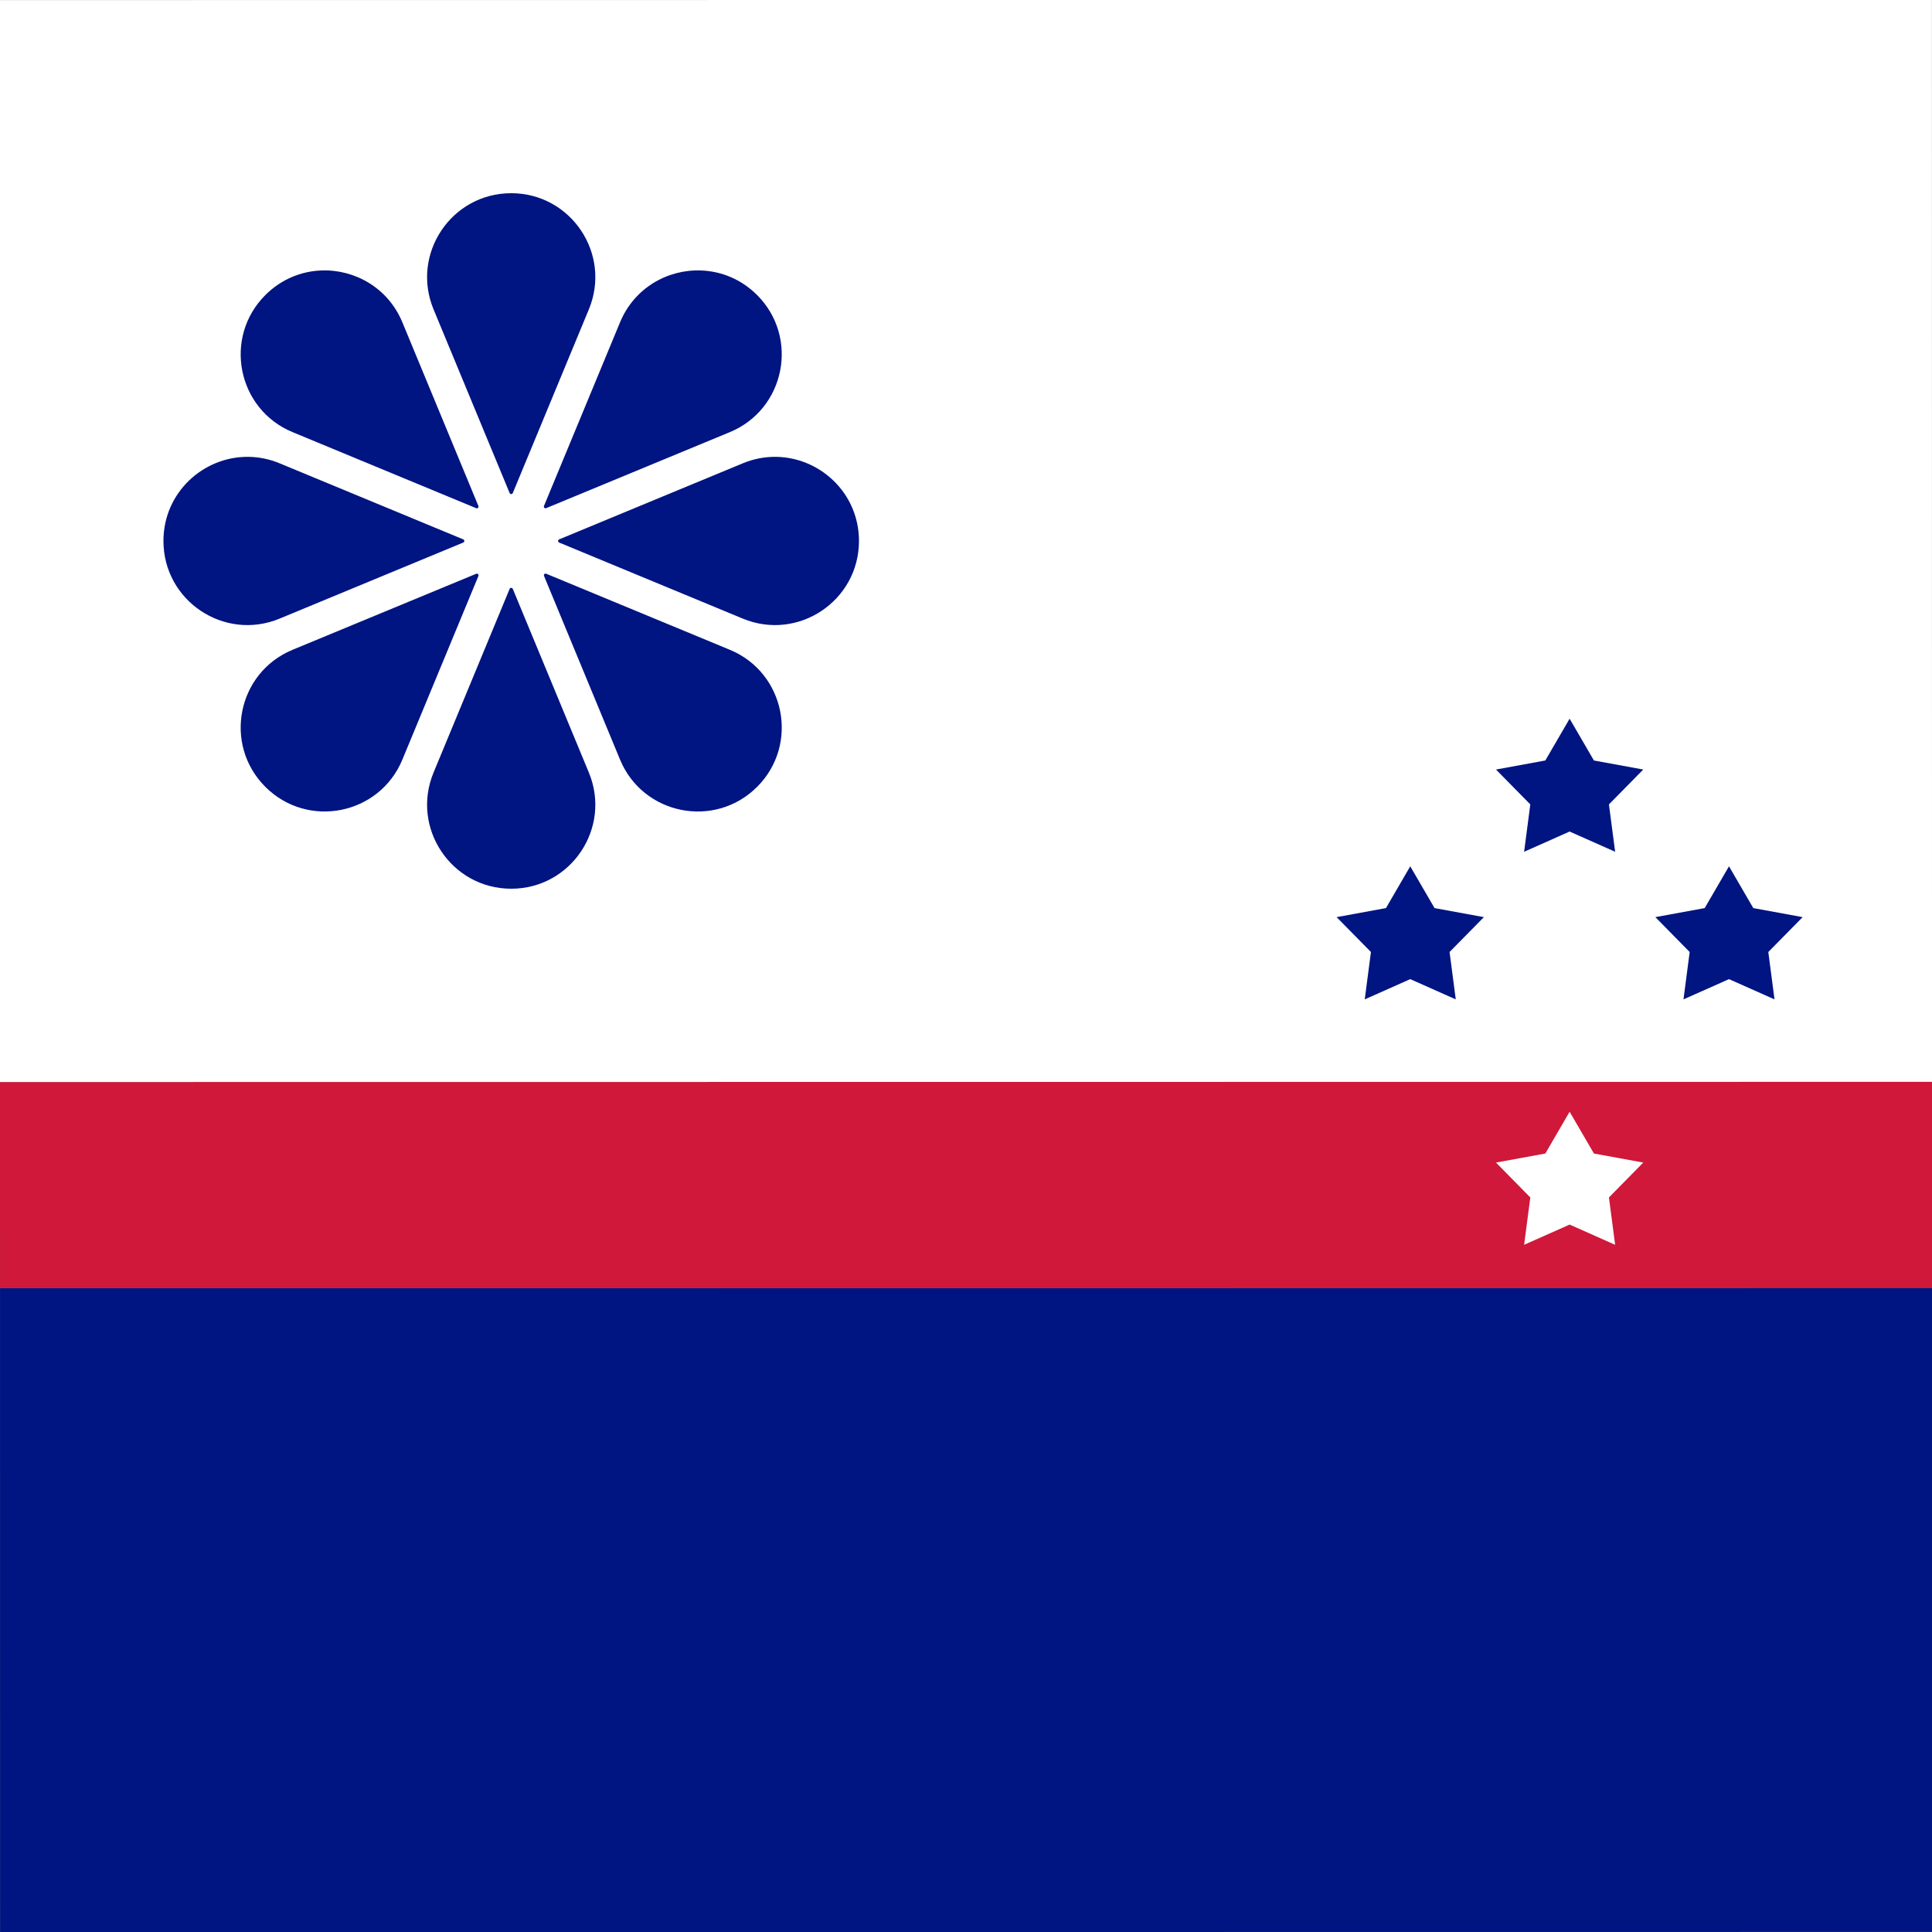 <?xml version="1.0" encoding="UTF-8"?>
<!-- Generated by Pixelmator Pro 3.5.6 -->
<svg width="400" height="400" viewBox="0 0 400 400" xmlns="http://www.w3.org/2000/svg">
    <rect x="0" y="0" width="400" height="400" fill="#808080" stroke="none"/>
    <g id="Group-copy-3">
        <g id="Group-copy">
            <g id="Group">
                <path id="Path-copy-2" fill="#001482" stroke="none" d="M 0.02 400.02 L 400.02 399.98 L 400.007 266.647 L 0.007 266.687 L 0.02 400.02 Z"/>
                <path id="Path-copy-3" fill="#cf183a" stroke="none" d="M 0.007 266.687 L 400.007 266.647 L 400.002 223.98 L 0.002 224.02 L 0.007 266.687 Z"/>
                <path id="Path-copy-4" fill="#ffffff" stroke="none" d="M 0.002 224.02 L 400.002 223.98 L 399.98 -0.02 L -0.02 0.02 L 0.002 224.02 Z"/>
            </g>
            <path id="Path-copy" fill="#001482" stroke="none" d="M 105.84 40 C 93.442 40 85.019 52.597 89.764 64.053 L 105.514 102.078 C 105.632 102.366 106.047 102.366 106.167 102.078 L 121.916 64.053 C 126.661 52.597 118.238 40 105.84 40 Z M 66.51 55.997 C 62.363 56.158 58.222 57.805 54.933 61.094 C 46.167 69.86 49.115 84.722 60.57 89.467 L 98.595 105.217 C 98.887 105.335 99.163 105.043 99.045 104.755 L 83.306 66.73 C 80.34 59.572 73.421 55.731 66.51 55.997 Z M 145.17 55.997 C 138.258 55.731 131.34 59.572 128.373 66.73 L 112.624 104.755 C 112.505 105.047 112.797 105.324 113.085 105.205 L 151.11 89.467 C 162.565 84.722 165.52 69.852 156.746 61.083 C 153.459 57.796 149.318 56.158 145.17 55.997 Z M 51.423 94.585 C 42.16 94.479 33.84 101.927 33.84 112 C 33.84 124.398 46.437 132.821 57.892 128.076 L 95.918 112.327 C 96.206 112.207 96.206 111.793 95.918 111.674 L 57.892 95.924 C 55.744 95.034 53.561 94.61 51.423 94.585 Z M 160.256 94.585 C 158.119 94.61 155.935 95.034 153.787 95.924 L 115.763 111.674 C 115.474 111.793 115.474 112.207 115.763 112.327 L 153.787 128.076 C 165.242 132.821 177.84 124.398 177.84 112 C 177.84 101.927 169.52 94.479 160.256 94.585 Z M 113.085 118.784 C 112.794 118.665 112.516 118.957 112.635 119.245 L 128.373 157.27 C 133.118 168.726 147.988 171.68 156.757 162.907 C 165.523 154.141 162.565 139.278 151.11 134.534 L 113.085 118.784 Z M 98.595 118.795 L 60.57 134.534 C 49.115 139.278 46.164 154.137 54.933 162.907 C 63.7 171.673 78.562 168.726 83.306 157.27 L 99.056 119.245 C 99.175 118.954 98.883 118.677 98.595 118.795 Z M 105.84 121.709 C 105.707 121.709 105.573 121.779 105.514 121.923 L 89.764 159.947 C 85.019 171.403 93.442 184 105.84 184 C 118.238 184 126.661 171.403 121.916 159.947 L 106.167 121.923 C 106.107 121.779 105.973 121.709 105.84 121.709 Z"/>
            <g id="Group-copy-9">
                <path id="Star-copy" fill="#001482" fill-rule="evenodd" stroke="none" d="M 291.977 179.36 L 286.947 188.011 L 276.731 189.883 L 283.838 197.101 L 282.555 206.91 L 291.977 202.719 L 301.4 206.91 L 300.117 197.101 L 307.223 189.883 L 297.008 188.011 Z"/>
                <path id="Star-copy-2" fill="#001482" fill-rule="evenodd" stroke="none" d="M 357.97 179.36 L 352.939 188.011 L 342.724 189.883 L 349.83 197.101 L 348.547 206.91 L 357.97 202.719 L 367.393 206.91 L 366.11 197.101 L 373.216 189.883 L 363.001 188.011 Z"/>
                <path id="Star-copy-3" fill="#ffffff" fill-rule="evenodd" stroke="none" d="M 324.974 230.174 L 319.943 238.826 L 309.728 240.697 L 316.834 247.916 L 315.551 257.724 L 324.974 253.534 L 334.396 257.724 L 333.113 247.916 L 340.22 240.697 L 330.004 238.826 Z"/>
                <path id="Star-copy-4" fill="#001482" fill-rule="evenodd" stroke="none" d="M 324.974 148.8 L 319.943 157.451 L 309.728 159.323 L 316.834 166.542 L 315.551 176.35 L 324.974 172.16 L 334.396 176.35 L 333.113 166.542 L 340.22 159.323 L 330.004 157.451 Z"/>
            </g>
        </g>
    </g>
</svg>
